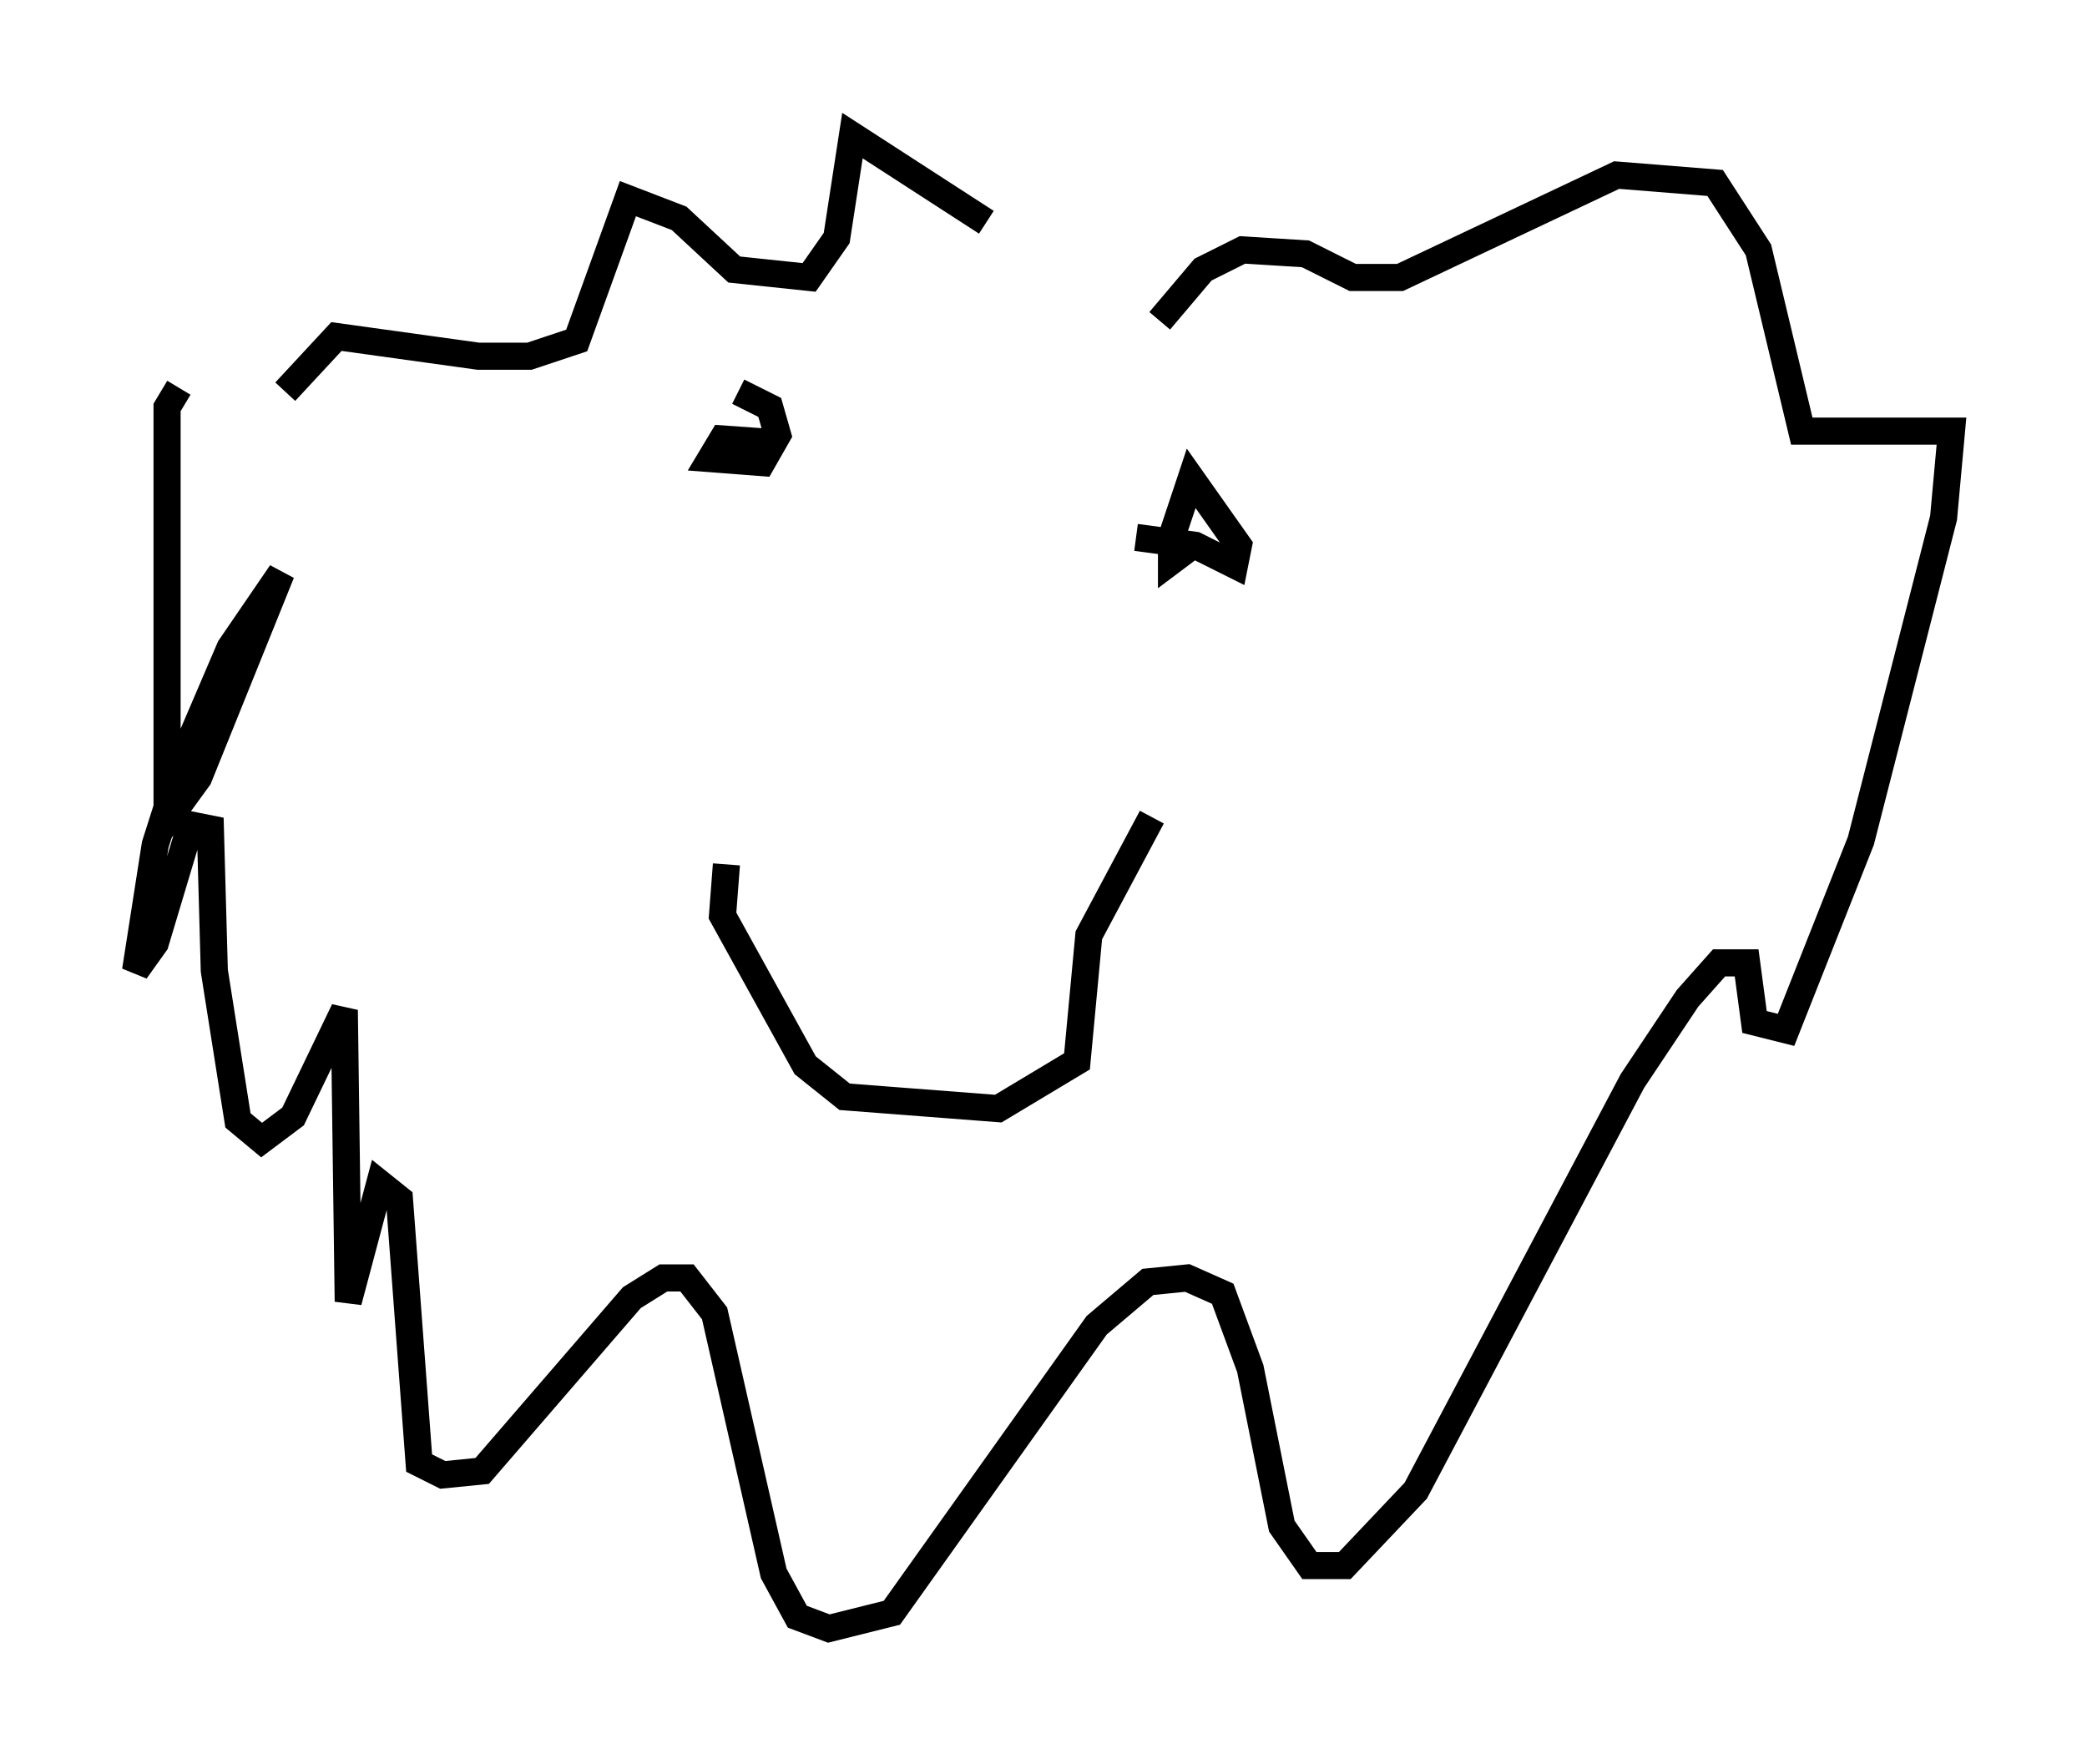 <?xml version="1.0" encoding="utf-8" ?>
<svg baseProfile="full" height="65.05" version="1.1" width="76.961" xmlns="http://www.w3.org/2000/svg" xmlns:ev="http://www.w3.org/2001/xml-events" xmlns:xlink="http://www.w3.org/1999/xlink"><defs /><rect fill="white" height="65.05" width="76.961" x="0" y="0" /><path d="M44.363, 14.732 m-7.989, -6.536 l-4.939, -3.196 -0.581, 3.777 l-1.017, 1.453 -2.76, -0.291 l-2.034, -1.888 -1.888, -0.726 l-1.888, 5.229 -1.743, 0.581 l-1.888, 0.0 -5.229, -0.726 l-1.888, 2.034 m-3.922, -0.145 l-0.436, 0.726 0.0, 15.251 l1.162, -1.598 3.05, -7.553 l-1.888, 2.76 -1.743, 4.067 l-1.017, 3.196 -0.726, 4.648 l0.726, -1.017 1.307, -4.358 l0.726, 0.145 0.145, 5.229 l0.872, 5.52 0.872, 0.726 l1.162, -0.872 1.888, -3.922 l0.145, 10.749 1.162, -4.358 l0.726, 0.581 0.726, 9.732 l0.872, 0.436 1.453, -0.145 l5.52, -6.391 1.162, -0.726 l0.872, 0.0 1.017, 1.307 l2.179, 9.587 0.872, 1.598 l1.162, 0.436 2.324, -0.581 l7.553, -10.603 1.888, -1.598 l1.453, -0.145 1.307, 0.581 l1.017, 2.76 1.162, 5.81 l1.017, 1.453 1.307, 0.0 l2.615, -2.76 7.989, -15.106 l2.034, -3.05 1.162, -1.307 l1.017, 0.0 0.291, 2.179 l1.162, 0.291 2.76, -6.972 l3.05, -11.911 0.291, -3.196 l-5.52, 0.0 -1.598, -6.682 l-1.598, -2.469 -3.631, -0.291 l-7.989, 3.777 -1.743, 0.0 l-1.743, -0.872 -2.324, -0.145 l-1.453, 0.726 -1.598, 1.888 m-15.978, 20.045 l-0.145, 1.888 3.05, 5.52 l1.453, 1.162 5.665, 0.436 l2.905, -1.743 0.436, -4.648 l2.324, -4.358 m-13.799, -13.799 l-2.034, -0.145 -0.436, 0.726 l1.888, 0.145 0.581, -1.017 l-0.291, -1.017 -1.162, -0.581 m14.67, 5.374 l2.179, 0.291 1.453, 0.726 l0.145, -0.726 -1.743, -2.469 l-0.726, 2.179 0.0, 0.872 l0.581, -0.436 " fill="none" stroke="black" stroke-width="1" /></svg>